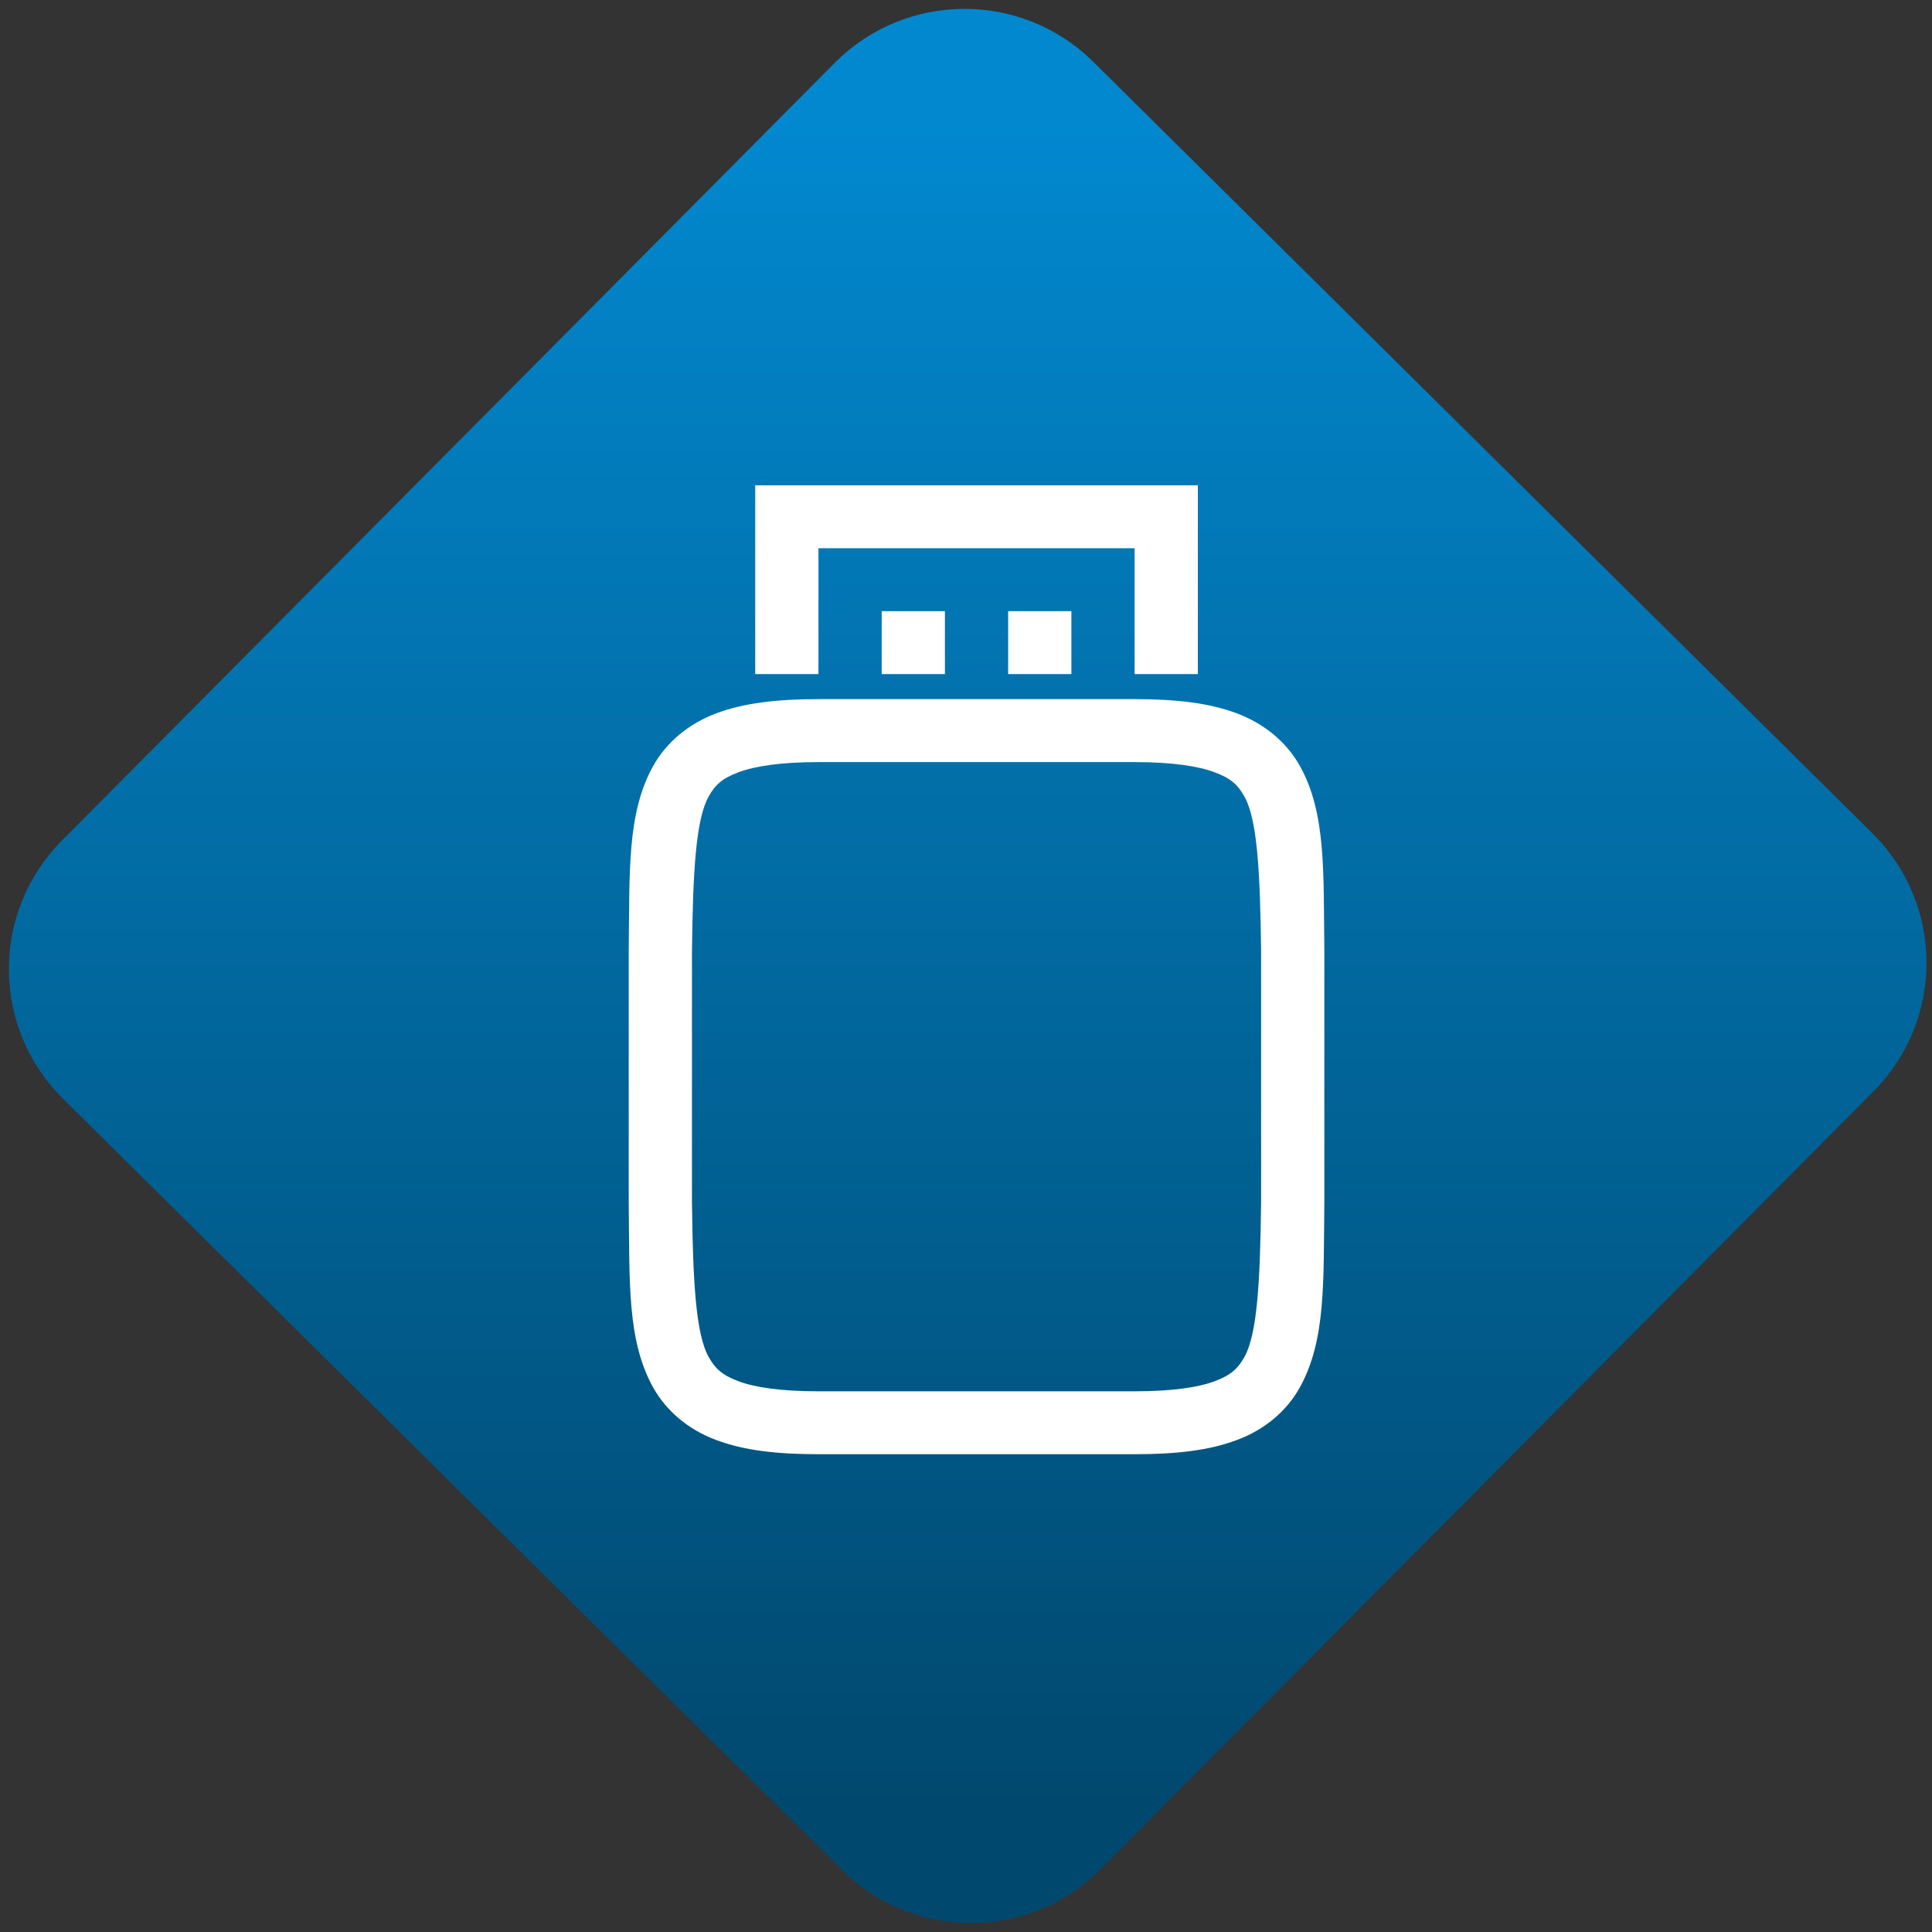 <svg width="64" height="64" viewBox="0 0 64 64" version="1.1"><rect x="0" y="0" width="64" height="64" fill="#333333" stroke="none"/><defs><linearGradient id="linear-pattern-0" gradientUnits="userSpaceOnUse" x1="0" y1="0" x2="0" y2="1" gradientTransform="matrix(60, 0, 0, 56, 0, 4)"><stop offset="0" stop-color="#0288cf" stop-opacity="1"/><stop offset="1" stop-color="#01486e" stop-opacity="1"/></linearGradient></defs><path fill="url(#linear-pattern-0)" fill-opacity="1" d="M 36.219 2.051 L 62.027 27.605 C 64.402 29.957 64.418 33.785 62.059 36.156 L 36.461 61.918 C 34.105 64.289 30.27 64.305 27.895 61.949 L 2.086 36.395 C -0.289 34.043 -0.305 30.215 2.051 27.844 L 27.652 2.082 C 30.008 -0.289 33.844 -0.305 36.219 2.051 Z M 36.219 2.051 " /><g transform="matrix(1.008,0,0,1.003,16.221,16.077)"><path fill-rule="nonzero" fill="rgb(100%, 100%, 100%)" fill-opacity="1" d="M 10.805 7.062 C 9.438 7.062 8.355 7.188 7.445 7.531 C 6.531 7.875 5.805 8.492 5.371 9.273 C 4.508 10.836 4.602 12.75 4.57 15.367 L 4.57 23.703 C 4.602 26.312 4.508 28.227 5.371 29.793 C 5.805 30.574 6.531 31.191 7.445 31.531 C 8.355 31.875 9.438 32 10.805 32 L 21.195 32 C 22.562 32 23.645 31.875 24.555 31.531 C 25.469 31.191 26.195 30.574 26.625 29.793 C 27.488 28.227 27.398 26.312 27.43 23.703 L 27.43 15.363 C 27.398 12.75 27.492 10.836 26.629 9.273 C 26.195 8.492 25.469 7.875 24.555 7.531 C 23.645 7.188 22.562 7.062 21.195 7.062 Z M 10.805 9.141 L 21.195 9.141 C 22.426 9.141 23.285 9.273 23.824 9.477 C 24.367 9.68 24.594 9.898 24.805 10.281 C 25.227 11.039 25.32 12.762 25.352 15.375 L 25.352 23.676 C 25.32 26.301 25.227 28.023 24.805 28.785 C 24.594 29.164 24.367 29.387 23.824 29.59 C 23.285 29.793 22.426 29.922 21.195 29.922 L 10.805 29.922 C 9.574 29.922 8.715 29.793 8.176 29.59 C 7.633 29.387 7.406 29.164 7.195 28.785 C 6.773 28.023 6.68 26.305 6.648 23.688 L 6.648 15.375 C 6.68 12.762 6.773 11.039 7.195 10.281 C 7.406 9.898 7.633 9.68 8.176 9.477 C 8.715 9.273 9.574 9.141 10.805 9.141 Z M 10.805 9.141 "/><path fill-rule="evenodd" fill="rgb(100%, 100%, 100%)" fill-opacity="1" d="M 8.727 0 L 8.727 6.234 L 10.805 6.234 L 10.805 2.078 L 21.195 2.078 L 21.195 6.234 L 23.273 6.234 L 23.273 0 Z M 12.883 4.156 L 12.883 6.234 L 14.961 6.234 L 14.961 4.156 Z M 17.039 4.156 L 17.039 6.234 L 19.117 6.234 L 19.117 4.156 Z M 17.039 4.156 "/></g></svg>
